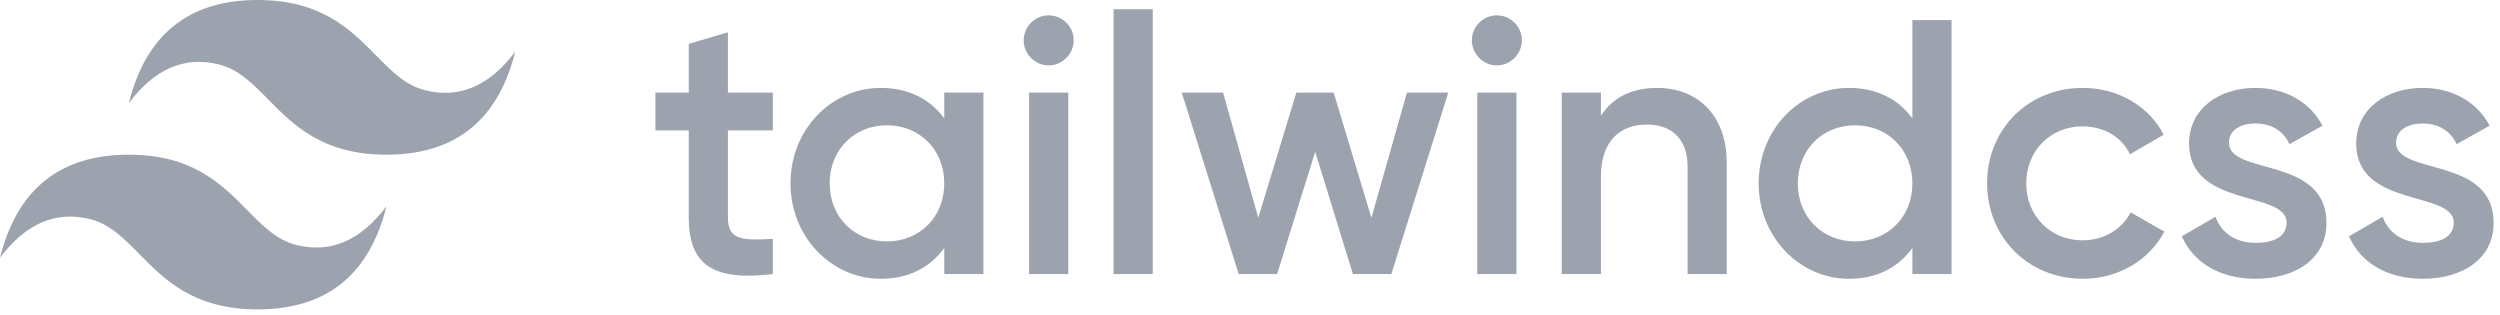 <svg width="595" height="75" viewBox="0 0 595 75" fill="none" xmlns="http://www.w3.org/2000/svg">
<path fill-rule="evenodd" clip-rule="evenodd" d="M61.317 0C44.966 0 34.746 8.182 30.658 24.546C36.79 16.364 43.944 13.296 52.119 15.341C56.784 16.507 60.118 19.895 63.808 23.643C69.819 29.75 76.778 36.818 91.975 36.818C108.326 36.818 118.546 28.636 122.634 12.273C116.502 20.454 109.348 23.523 101.173 21.477C96.508 20.311 93.174 16.923 89.484 13.175C83.473 7.068 76.514 0 61.317 0ZM30.658 36.818C14.307 36.818 4.088 45 0 61.364C6.132 53.182 13.285 50.114 21.461 52.159C26.125 53.327 29.459 56.714 33.15 60.461C39.161 66.568 46.119 73.636 61.317 73.636C77.668 73.636 87.887 65.454 91.975 49.091C85.844 57.273 78.69 60.341 70.514 58.295C65.85 57.13 62.516 53.741 58.825 49.993C52.814 43.886 45.856 36.818 30.658 36.818Z" fill="#9CA3AF"/>
<path fill-rule="evenodd" clip-rule="evenodd" d="M183.941 31.027H173.24V51.755C173.24 57.282 176.865 57.195 183.941 56.85V65.227C169.616 66.954 163.92 62.982 163.92 51.755V31.027H155.981V22.045H163.92V10.445L173.24 7.682V22.045H183.941V31.027ZM224.733 22.045H234.053V65.227H224.733V59.009C221.454 63.586 216.362 66.35 209.631 66.35C197.894 66.35 188.143 56.418 188.143 43.636C188.143 30.768 197.894 20.922 209.631 20.922C216.362 20.922 221.454 23.686 224.733 28.177V22.045ZM211.098 57.455C218.865 57.455 224.733 51.668 224.733 43.636C224.733 35.605 218.865 29.818 211.098 29.818C203.331 29.818 197.463 35.605 197.463 43.636C197.463 51.668 203.331 57.455 211.098 57.455ZM249.587 15.568C246.307 15.568 243.632 12.804 243.632 9.609C243.634 8.029 244.263 6.515 245.378 5.399C246.496 4.282 248.008 3.653 249.587 3.65C251.165 3.653 252.677 4.282 253.795 5.399C254.91 6.515 255.539 8.029 255.541 9.609C255.541 12.804 252.866 15.568 249.587 15.568ZM244.927 65.227V22.045H254.247V65.227H244.927ZM265.034 65.227V2.182H274.354V65.227H265.034ZM334.849 22.045H344.687L331.138 65.227H321.99L313.015 36.123L303.954 65.227H294.807L281.258 22.045H291.096L299.467 51.841L308.528 22.045H317.417L326.392 51.841L334.849 22.045ZM356.251 15.568C352.971 15.568 350.296 12.804 350.296 9.609C350.298 8.029 350.927 6.515 352.042 5.399C353.16 4.282 354.672 3.653 356.251 3.65C357.829 3.653 359.341 4.282 360.459 5.399C361.574 6.515 362.203 8.029 362.205 9.609C362.205 12.804 359.53 15.568 356.251 15.568ZM351.59 65.227V22.045H360.911V65.227H351.59ZM394.394 20.922C404.059 20.922 410.963 27.486 410.963 38.714V65.227H401.643V39.664C401.643 33.1 397.846 29.645 391.978 29.645C385.851 29.645 381.018 33.273 381.018 42.082V65.227H371.698V22.045H381.018V27.573C383.866 23.082 388.526 20.922 394.394 20.922ZM455.148 4.773H464.468V65.227H455.148V59.009C451.868 63.586 446.777 66.35 440.046 66.35C428.309 66.35 418.558 56.418 418.558 43.636C418.558 30.768 428.309 20.922 440.046 20.922C446.777 20.922 451.868 23.686 455.148 28.177V4.773ZM441.513 57.455C449.279 57.455 455.148 51.668 455.148 43.636C455.148 35.605 449.279 29.818 441.513 29.818C433.746 29.818 427.878 35.605 427.878 43.636C427.878 51.668 433.746 57.455 441.513 57.455ZM495.708 66.35C482.677 66.35 472.925 56.418 472.925 43.636C472.925 30.768 482.677 20.922 495.708 20.922C504.165 20.922 511.5 25.327 514.952 32.063L506.926 36.727C505.028 32.668 500.799 30.077 495.621 30.077C488.027 30.077 482.245 35.864 482.245 43.636C482.245 51.409 488.027 57.195 495.621 57.195C500.799 57.195 505.028 54.518 507.099 50.545L515.125 55.123C511.5 61.945 504.165 66.35 495.708 66.35ZM530.486 33.964C530.486 41.823 553.7 37.073 553.7 53.05C553.7 61.686 546.192 66.35 536.872 66.35C528.242 66.35 522.028 62.464 519.267 56.245L527.293 51.582C528.673 55.468 532.125 57.8 536.872 57.8C541.014 57.8 544.207 56.418 544.207 52.964C544.207 45.277 520.993 49.595 520.993 34.136C520.993 26.018 527.983 20.922 536.785 20.922C543.862 20.922 549.73 24.204 552.75 29.904L544.897 34.309C543.344 30.941 540.324 29.386 536.785 29.386C533.42 29.386 530.486 30.855 530.486 33.964ZM570.269 33.964C570.269 41.823 593.483 37.073 593.483 53.05C593.483 61.686 585.975 66.35 576.655 66.35C568.025 66.35 561.812 62.464 559.05 56.245L567.076 51.582C568.457 55.468 571.909 57.8 576.655 57.8C580.797 57.8 583.99 56.418 583.99 52.964C583.99 45.277 560.776 49.595 560.776 34.136C560.776 26.018 567.766 20.922 576.569 20.922C583.645 20.922 589.513 24.204 592.534 29.904L584.681 34.309C583.127 30.941 580.107 29.386 576.569 29.386C573.203 29.386 570.269 30.855 570.269 33.964Z" fill="#9CA3AF"/>
</svg>
